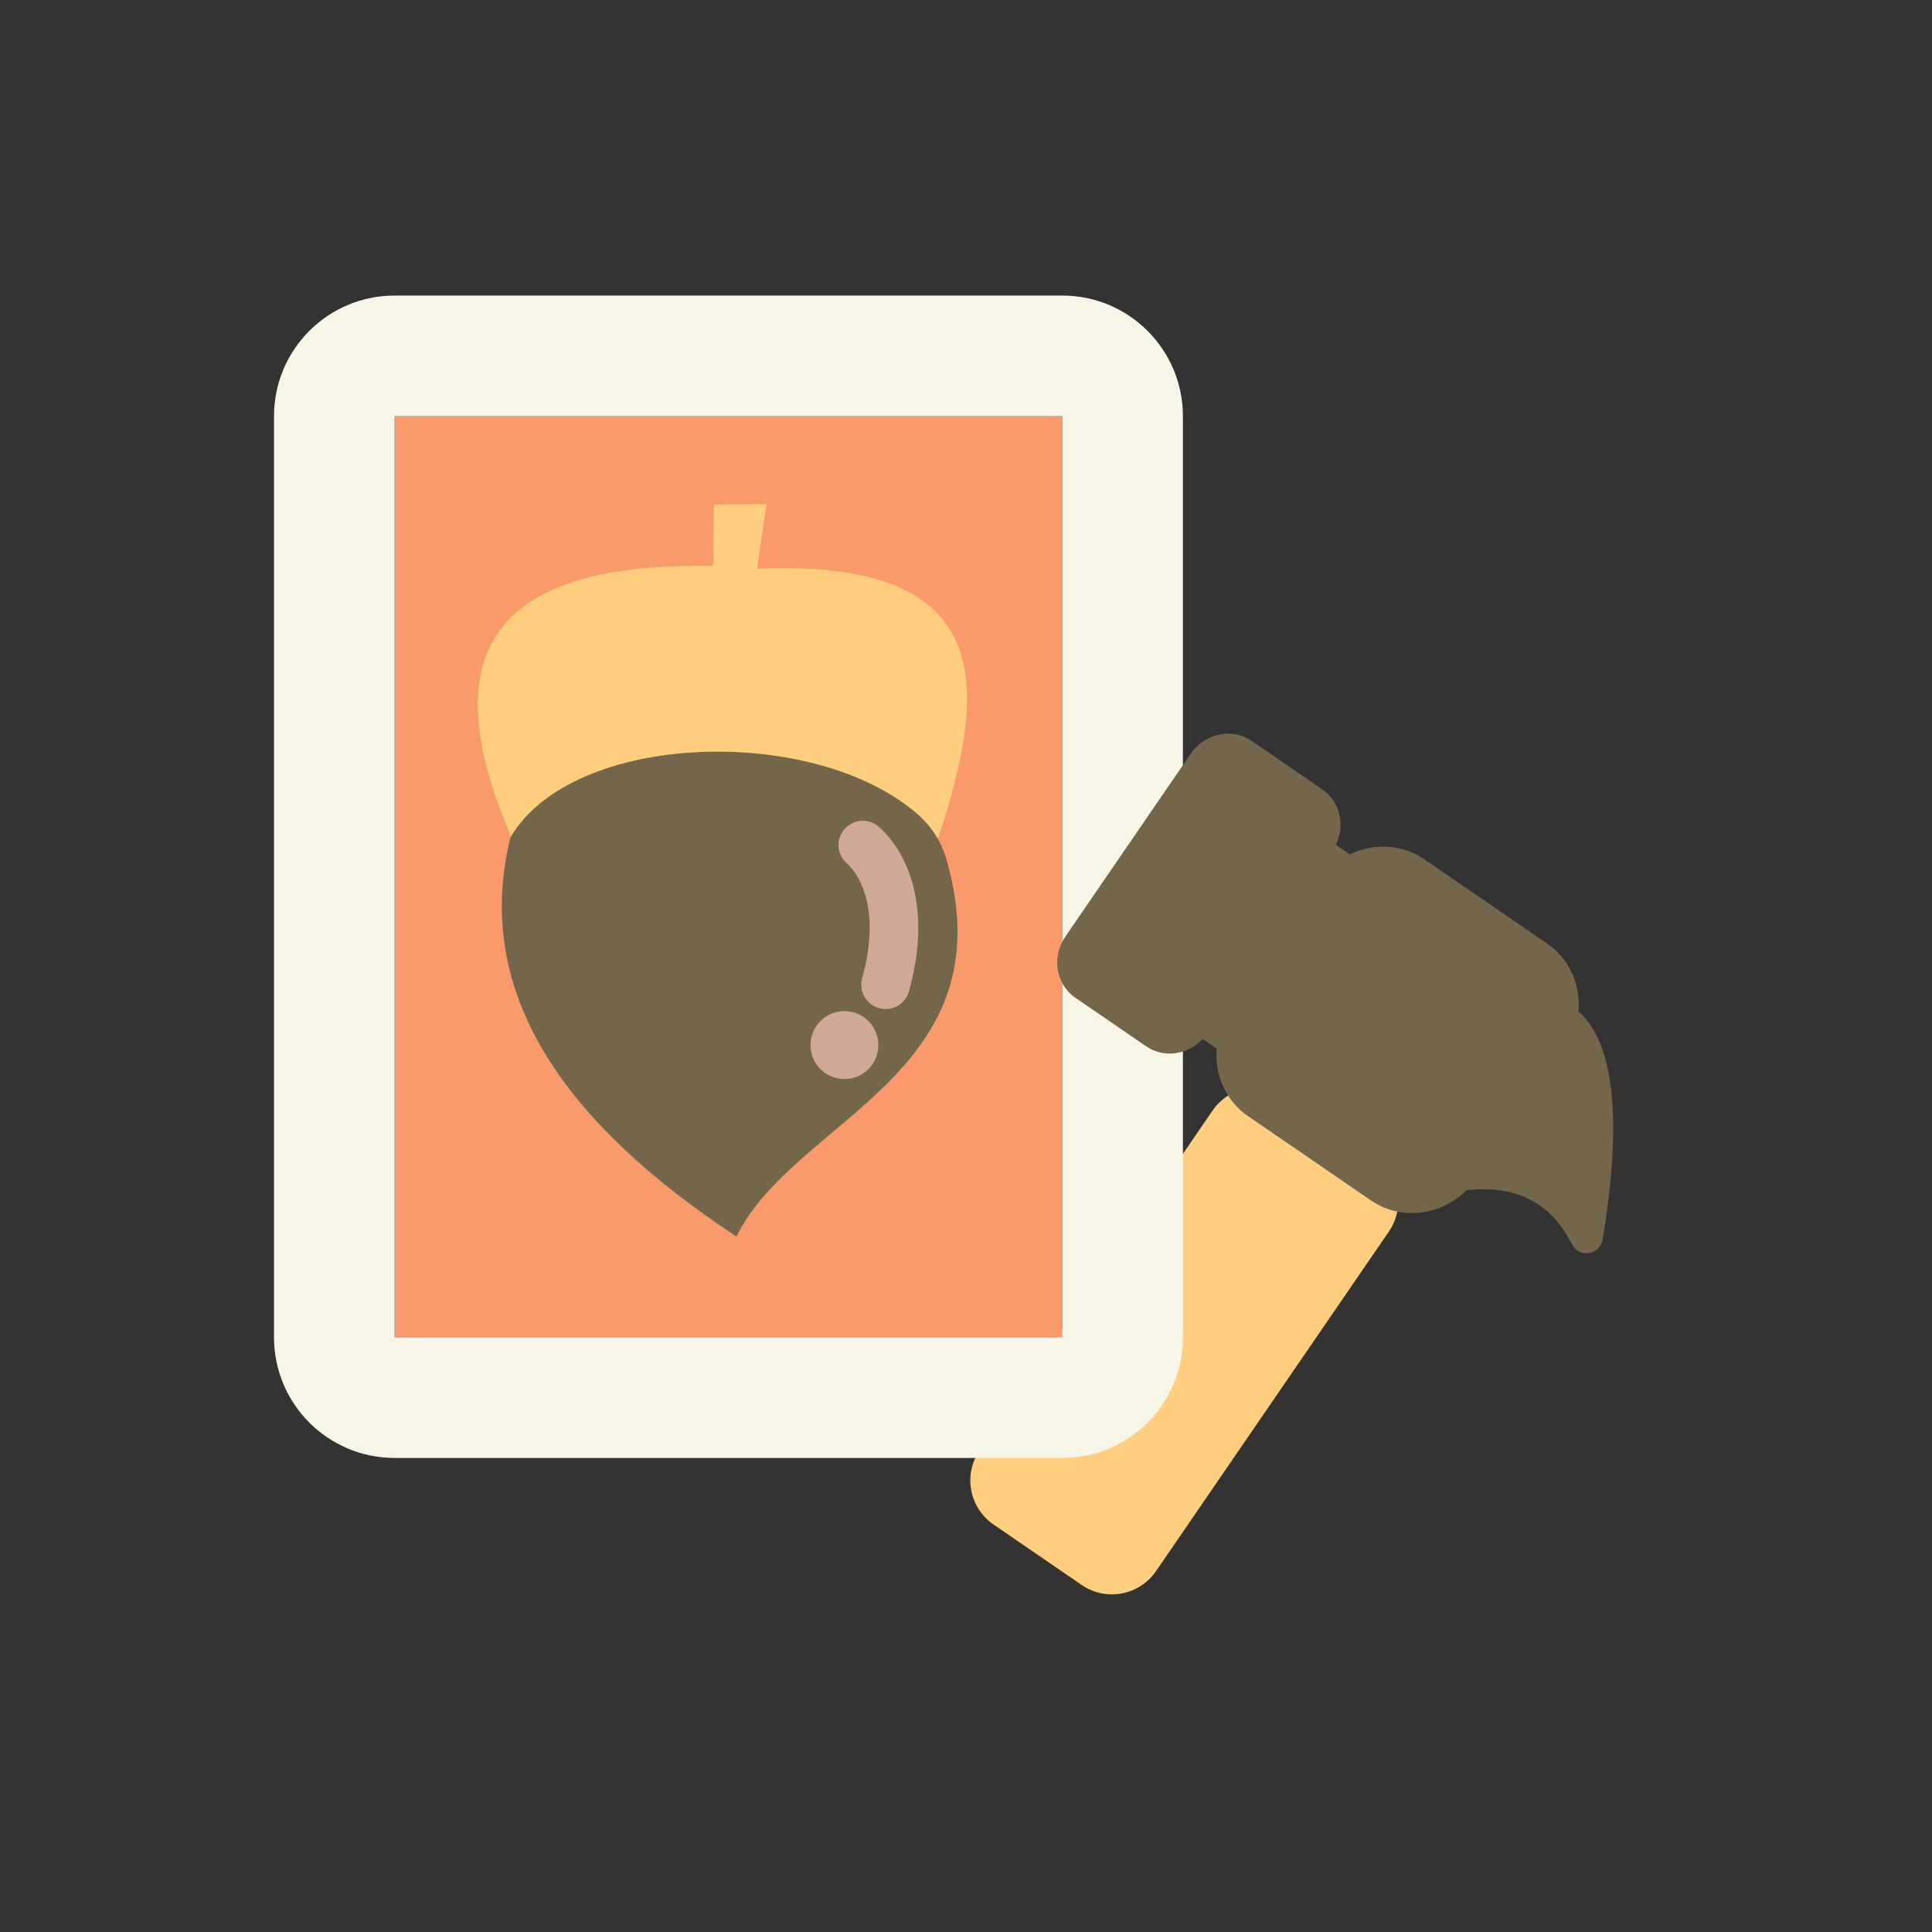 <?xml version="1.0" encoding="UTF-8" standalone="no"?><!DOCTYPE svg PUBLIC "-//W3C//DTD SVG 1.1//EN" "http://www.w3.org/Graphics/SVG/1.1/DTD/svg11.dtd"><svg width="100%" height="100%" viewBox="0 0 1001 1001" version="1.1" xmlns="http://www.w3.org/2000/svg" xmlns:xlink="http://www.w3.org/1999/xlink" xml:space="preserve" xmlns:serif="http://www.serif.com/" style="fill-rule:evenodd;clip-rule:evenodd;stroke-linecap:round;stroke-linejoin:round;stroke-miterlimit:1.5;"><rect x="0" y="0" width="1001" height="1001" fill="#333333" stroke="none"/><rect id="weaving" x="0.149" y="0.841" width="1000" height="1000" style="fill:none;"/><path d="M719.623,638.048l-120.666,175.975c-8.645,12.606 -25.898,15.823 -38.505,7.179l-45.683,-31.325c-12.607,-8.645 -15.823,-25.898 -7.179,-38.505l120.667,-175.975c8.644,-12.606 25.897,-15.823 38.504,-7.179l45.683,31.325c12.607,8.645 15.824,25.898 7.179,38.505Z" style="fill:#ffce7f;"/><rect x="204.467" y="215.629" width="345.917" height="477.255" style="fill:#fa9a6a;"/><path d="M612.883,215.629l0,477.255c0,34.517 -27.982,62.5 -62.5,62.5l-345.916,-0c-34.518,-0 -62.5,-27.983 -62.5,-62.5l-0,-477.255c-0,-34.518 27.982,-62.5 62.5,-62.5l345.916,-0c34.518,-0 62.5,27.982 62.5,62.5Zm-62.5,-0l-345.916,-0l-0,477.255l345.916,-0l0,-477.255Z" style="fill:#f7f5e6;"/><path d="M623.124,538.296c-7.63,8.277 -20.081,10.109 -29.264,3.813l-36.664,-25.141c-10.118,-6.938 -12.461,-21.134 -5.229,-31.681l65.063,-94.884c7.232,-10.547 21.318,-13.478 31.436,-6.54l36.664,25.141c9.183,6.297 11.961,18.572 6.989,28.672l7.248,4.97c12.225,-5.913 26.882,-5.446 38.519,2.533l63.699,43.679c11.659,7.994 17.376,21.536 16.238,35.095c23.149,20.626 19.955,73.561 12.526,118.283c-0.585,3.592 -3.399,6.409 -6.991,6.999c-3.592,0.589 -7.158,-1.181 -8.861,-4.398c-11.36,-22.893 -30.342,-30.758 -54.599,-28.191c-13.335,13.258 -34.124,15.916 -49.583,5.316l-63.699,-43.679c-11.637,-7.979 -17.354,-21.483 -16.244,-35.017l-7.248,-4.97Z" style="fill:#74664b;"/><path d="M369.882,261.455l27.286,-0.265l-4.947,33.442c125.358,-5.258 119.432,61.638 94.029,139.24l-221.254,-0c-37.527,-86.81 -19.751,-143.098 104.489,-140.627l0.397,-31.79Z" style="fill:#ffce7f;"/><path d="M264.462,433.872c32.223,-55.061 157.339,-58.81 210.969,-12.02c7.205,6.28 12.429,14.52 15.033,23.717c31.722,111.309 -79.433,134.349 -108.873,195.113c-90.016,-59.334 -136.842,-126.804 -117.129,-206.81Z" style="fill:#74664b;"/><g><path d="M447.023,437.854c0,-0 26.305,20.111 11.809,72.358" style="fill:none;stroke:#d0a897;stroke-width:25.18px;"/><path d="M449.949,529.021c6.872,6.864 6.878,18.016 0.014,24.888c-6.864,6.871 -18.016,6.877 -24.887,0.013c-6.872,-6.864 -6.878,-18.015 -0.014,-24.887c6.864,-6.871 18.016,-6.878 24.887,-0.014Z" style="fill:#d0a897;"/></g></svg>
